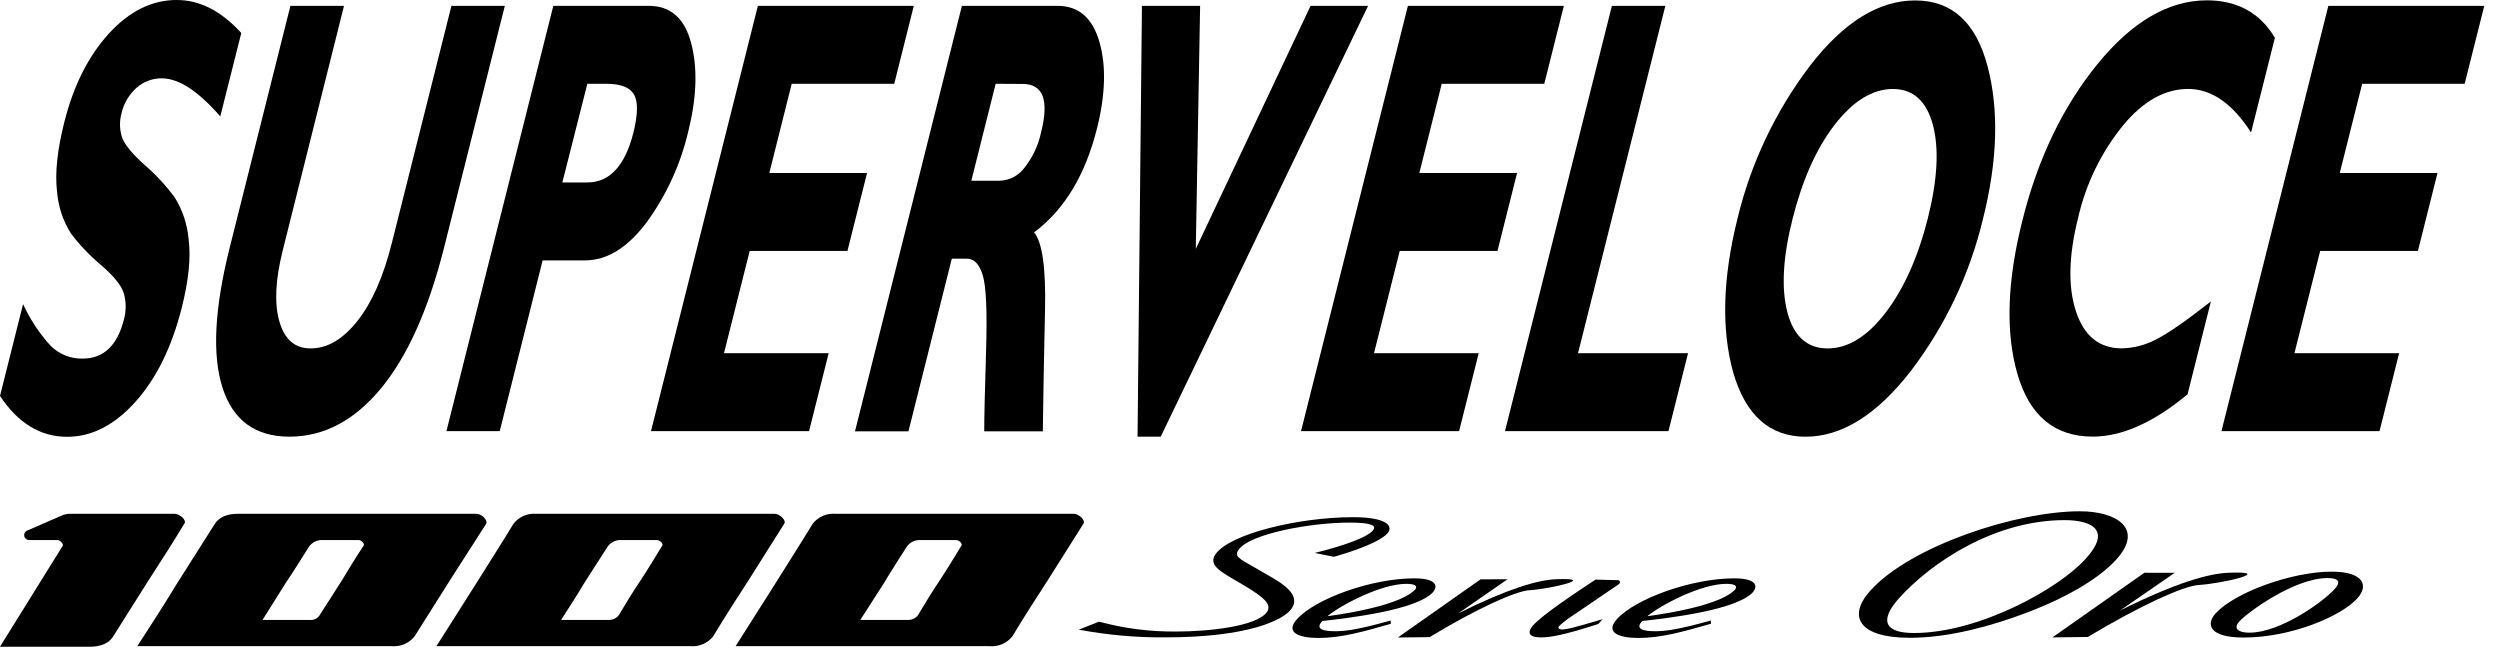 <svg width="146" height="38" viewBox="0 0 146 38" fill="none" xmlns="http://www.w3.org/2000/svg">
<path d="M14.087 1.943L12.864 6.799C11.577 5.318 10.44 4.577 9.455 4.575C8.905 4.568 8.373 4.768 7.964 5.136C7.526 5.53 7.222 6.051 7.094 6.626C6.974 7.07 6.981 7.539 7.112 7.979C7.243 8.402 7.687 8.953 8.444 9.631C9.095 10.193 9.681 10.824 10.194 11.514C10.659 12.256 10.94 13.098 11.014 13.97C11.155 15.025 11.021 16.359 10.614 17.97C10.036 20.267 9.135 22.099 7.911 23.464C6.687 24.829 5.355 25.511 3.917 25.509C2.361 25.509 1.055 24.714 0 23.124L1.347 17.759C1.754 18.649 2.297 19.471 2.957 20.194C3.202 20.439 3.493 20.631 3.815 20.759C4.136 20.888 4.48 20.95 4.826 20.942C6.05 20.942 6.855 20.178 7.24 18.65C7.372 18.162 7.372 17.648 7.24 17.16C7.111 16.697 6.662 16.134 5.893 15.473C5.238 14.927 4.649 14.307 4.137 13.625C3.675 12.889 3.398 12.053 3.332 11.186C3.201 10.131 3.342 8.78 3.756 7.133C4.292 4.999 5.159 3.276 6.355 1.964C7.551 0.653 8.874 -0.002 10.325 4.50931e-06C11.664 4.50931e-06 12.917 0.64 14.084 1.92L14.087 1.943Z" fill="black"/>
<path d="M26.364 0.342H29.482L25.938 14.443C25.026 18.067 23.794 20.817 22.242 22.691C20.69 24.564 18.91 25.501 16.903 25.501C14.916 25.501 13.615 24.552 12.999 22.655C12.383 20.757 12.52 18.032 13.41 14.479L16.96 0.342H20.09L16.513 14.619C16.078 16.35 16.014 17.741 16.322 18.792C16.63 19.843 17.243 20.361 18.161 20.345C19.123 20.345 20.027 19.811 20.873 18.744C21.72 17.677 22.39 16.16 22.883 14.193L26.364 0.342Z" fill="black"/>
<path d="M32.313 0.342H37.899C39.163 0.342 39.986 1.072 40.367 2.529C40.749 3.987 40.689 5.713 40.188 7.704C39.739 9.616 38.909 11.418 37.75 13.003C36.641 14.472 35.449 15.206 34.173 15.206H31.69L29.184 25.179H26.072L32.313 0.342ZM34.301 4.893L32.841 10.655H34.301C35.597 10.655 36.491 9.695 36.984 7.775C37.254 6.696 37.269 5.946 37.029 5.525C36.788 5.104 36.25 4.893 35.413 4.893H34.301Z" fill="black"/>
<path d="M48.394 20.628L47.249 25.179H38.018L44.26 0.342H53.366L52.224 4.893H46.236L44.928 10.103H50.636L49.491 14.655H43.783L42.281 20.628H48.394Z" fill="black"/>
<path d="M56.173 0.342H61.768C62.982 0.342 63.793 1.037 64.2 2.428C64.608 3.819 64.563 5.508 64.066 7.495C63.381 10.231 62.155 12.256 60.388 13.57C60.873 14.14 61.087 15.668 61.029 18.154C60.971 20.64 60.929 22.985 60.901 25.188H57.479C57.479 24.372 57.515 22.814 57.586 20.515C57.658 18.215 57.594 16.739 57.396 16.085C57.199 15.436 56.892 15.108 56.48 15.108H55.586L53.053 25.188H49.932L56.173 0.35V0.342ZM58.147 4.893L56.725 10.556H58.376C58.655 10.547 58.928 10.476 59.176 10.349C59.423 10.222 59.64 10.041 59.81 9.82C60.302 9.205 60.642 8.483 60.803 7.713C61.273 5.841 60.914 4.904 59.724 4.902L58.147 4.893Z" fill="black"/>
<path d="M79.897 0.342L67.786 25.501H66.433L66.689 0.342H70.087L69.834 14.535L76.537 0.342H79.897Z" fill="black"/>
<path d="M86.356 20.628L85.211 25.179H75.98L82.222 0.342H91.33L90.186 4.893H84.198L82.889 10.103H88.597L87.453 14.655H81.745L80.242 20.628H86.356Z" fill="black"/>
<path d="M98.582 20.628L97.438 25.179H87.891L94.135 0.342H97.256L92.156 20.628H98.582Z" fill="black"/>
<path d="M111.852 0.026C113.986 0.026 115.392 1.302 116.07 3.856C116.747 6.409 116.66 9.382 115.808 12.774C115.034 16.021 113.585 19.068 111.554 21.716C109.581 24.24 107.545 25.502 105.447 25.504C103.348 25.506 101.938 24.25 101.214 21.734C100.521 19.22 100.605 16.234 101.468 12.774C102.244 9.539 103.685 6.5 105.697 3.85C107.66 1.299 109.712 0.024 111.852 0.026ZM106.731 20.348C107.924 20.348 109.052 19.652 110.117 18.261C111.183 16.87 112.003 15.042 112.579 12.777C113.152 10.5 113.251 8.669 112.878 7.284C112.505 5.898 111.724 5.197 110.544 5.197C109.363 5.197 108.222 5.892 107.146 7.284C106.07 8.676 105.259 10.512 104.687 12.774C104.114 15.036 104.019 16.866 104.389 18.259C104.758 19.65 105.554 20.348 106.731 20.348Z" fill="black"/>
<path d="M129.116 17.605L127.754 23.027C125.767 24.676 123.92 25.5 122.213 25.498C119.989 25.498 118.525 24.28 117.819 21.844C117.114 19.407 117.213 16.406 118.117 12.839C119.014 9.262 120.469 6.234 122.484 3.754C124.499 1.274 126.627 0.029 128.869 0.019C130.657 0.019 131.986 0.749 132.854 2.207L131.462 7.736C130.371 6.041 129.147 5.194 127.79 5.194C126.433 5.194 125.166 5.902 123.989 7.319C122.708 8.897 121.808 10.749 121.36 12.732C120.806 14.938 120.765 16.757 121.238 18.189C121.711 19.622 122.596 20.34 123.894 20.344C124.588 20.332 125.27 20.159 125.885 19.838C126.567 19.502 127.644 18.758 129.116 17.605Z" fill="black"/>
<path d="M140.109 20.628L138.964 25.179H129.733L135.975 0.342H145.081L143.936 4.893H137.951L136.642 10.103H142.35L141.206 14.655H135.498L133.995 20.628H140.109Z" fill="black"/>
<path fill-rule="evenodd" clip-rule="evenodd" d="M135.923 33.76C133.982 33.76 131.254 35.766 130.778 36.291C130.392 36.719 130.731 36.948 131.366 36.948C133.155 36.948 135.647 35.171 136.344 34.399C136.819 33.874 136.406 33.76 135.923 33.76ZM129.412 35.806C130.494 34.608 133.832 33.384 136.167 33.384C138.014 33.384 138.367 34.183 137.66 34.952C136.724 35.987 133.812 37.232 131.025 37.232C129.053 37.232 128.785 36.485 129.402 35.806H129.412Z" fill="black"/>
<path fill-rule="evenodd" clip-rule="evenodd" d="M94.485 33.882C94.625 33.882 94.647 34.056 94.52 34.13L91.797 35.982C91.54 36.149 91.297 36.337 91.07 36.542C90.923 36.704 91.088 36.764 91.252 36.764C91.603 36.721 91.653 36.736 93.592 36.161L93.343 36.44C91.257 37.117 90.483 37.227 89.993 37.224C88.997 37.224 89.373 36.697 89.532 36.52C90.107 35.885 91.884 34.703 93.178 33.849L94.485 33.882Z" fill="black"/>
<path fill-rule="evenodd" clip-rule="evenodd" d="M101.322 34.437C101.442 34.305 101.466 34.096 100.824 34.096C99.331 34.096 96.979 35.34 96.202 35.988C100.419 35.408 101.188 34.586 101.322 34.437ZM99.916 36.428C98.261 36.901 96.999 37.257 95.684 37.257C94.622 37.257 93.693 36.976 94.423 36.162C95.53 34.937 98.823 33.775 101.277 33.775C102.694 33.775 102.621 34.303 102.37 34.584C101.434 35.617 97.516 36.09 95.911 36.266C95.458 36.739 95.963 36.864 96.673 36.864C97.272 36.864 98.067 36.754 99.908 36.239L99.923 36.428H99.916Z" fill="black"/>
<path fill-rule="evenodd" clip-rule="evenodd" d="M82.638 34.437C82.757 34.305 82.782 34.096 82.14 34.096C80.647 34.096 78.297 35.34 77.518 35.988C81.725 35.408 82.494 34.586 82.638 34.437ZM81.232 36.428C79.576 36.901 78.314 37.257 77 37.257C75.938 37.257 75.009 36.976 75.741 36.162C76.849 34.937 80.139 33.775 82.593 33.775C84.009 33.775 83.94 34.303 83.686 34.584C82.75 35.617 78.832 36.09 77.227 36.266C76.774 36.739 77.279 36.864 77.989 36.864C78.588 36.864 79.382 36.754 81.212 36.239L81.227 36.428H81.232Z" fill="black"/>
<path fill-rule="evenodd" clip-rule="evenodd" d="M88.044 33.827L85.167 35.818C88.099 34.357 89.819 33.874 90.862 33.827C93.351 33.727 90.578 34.392 89.299 34.471C88.495 34.523 86.237 35.547 83.487 37.209L81.635 37.229L86.464 33.834L88.044 33.827Z" fill="black"/>
<path fill-rule="evenodd" clip-rule="evenodd" d="M127.005 33.453L123.807 35.656C127.065 34.031 128.977 33.496 130.136 33.449C132.912 33.339 129.823 34.076 128.394 34.165C127.501 34.223 124.992 35.363 121.923 37.2L119.862 37.224L125.231 33.449L127.005 33.453Z" fill="black"/>
<path fill-rule="evenodd" clip-rule="evenodd" d="M122.415 30.952C122.141 30.524 121.355 30.375 120.578 30.375C116.504 30.375 112.817 32.816 110.906 34.932C109.736 36.241 110.062 36.968 111.777 36.968C115.575 36.968 120.22 34.382 121.773 32.664C122.218 32.187 122.749 31.462 122.415 30.952ZM118.184 35.845C116.464 36.485 113.952 37.247 111.536 37.247C108.549 37.247 107.872 36.002 109.233 34.486C111.588 31.883 117.756 29.859 121.462 29.859C123.62 29.859 125.223 30.872 123.597 32.669C122.766 33.59 121.066 34.778 118.184 35.845Z" fill="black"/>
<path fill-rule="evenodd" clip-rule="evenodd" d="M64.187 36.306C65.668 36.706 67.196 36.9 68.73 36.881C70.499 36.881 73.379 36.6 73.992 35.739C74.298 35.281 73.755 34.877 72.886 34.327L71.938 33.77C71.281 33.372 70.572 32.983 70.972 32.386C71.784 31.174 75.863 30.203 79.017 30.203C80.953 30.203 81.327 30.701 81.085 31.072C80.729 31.602 79.129 32.169 77.899 32.518L76.779 32.291C78.367 31.903 79.913 31.383 80.216 30.927C80.351 30.711 80.152 30.519 78.808 30.519C76.568 30.519 72.961 31.166 72.321 32.122C72.072 32.49 72.406 32.642 73.11 33.048L74.178 33.665C74.967 34.111 75.95 34.763 75.445 35.522C74.975 36.222 72.876 37.222 68.065 37.222C66.366 37.237 64.67 37.086 63 36.772L64.177 36.306H64.187Z" fill="black"/>
<path fill-rule="evenodd" clip-rule="evenodd" d="M20.954 31.54H18.878C18.718 31.526 18.557 31.554 18.412 31.622C18.266 31.689 18.14 31.793 18.047 31.923C17.6 32.626 17.153 33.36 16.674 34.063L15.332 36.203H18.079C18.189 36.217 18.301 36.2 18.402 36.156C18.503 36.11 18.591 36.038 18.654 35.947L19.963 33.903C20.379 33.2 20.794 32.53 21.241 31.859C21.305 31.763 21.113 31.54 20.954 31.54ZM28.396 30.581L26.288 33.871L24.212 37.161C24.053 37.361 23.848 37.518 23.614 37.618C23.38 37.719 23.124 37.759 22.87 37.736H8.018C8.784 36.554 9.551 35.373 10.285 34.159L12.553 30.581C12.809 30.198 13.256 30.006 13.895 30.006H27.821C28.14 30.006 28.492 30.39 28.396 30.581Z" fill="black"/>
<path fill-rule="evenodd" clip-rule="evenodd" d="M38.36 31.54H36.316C36.156 31.526 35.995 31.554 35.85 31.622C35.704 31.689 35.579 31.793 35.485 31.923L34.112 34.063C33.697 34.766 33.218 35.5 32.77 36.203H35.517C35.631 36.211 35.745 36.191 35.851 36.147C35.956 36.103 36.05 36.034 36.124 35.947C36.539 35.245 36.955 34.574 37.402 33.903C37.849 33.232 38.264 32.53 38.679 31.859C38.743 31.763 38.552 31.54 38.36 31.54ZM45.802 30.581L43.726 33.871C43.023 34.957 42.321 36.043 41.65 37.161C41.492 37.361 41.286 37.518 41.052 37.618C40.818 37.719 40.562 37.759 40.308 37.736H25.488L27.756 34.159C28.49 32.977 29.257 31.795 29.991 30.581C30.15 30.381 30.355 30.224 30.589 30.124C30.824 30.024 31.079 29.983 31.333 30.006H45.227C45.547 30.006 45.93 30.39 45.802 30.581Z" fill="black"/>
<path fill-rule="evenodd" clip-rule="evenodd" d="M55.833 31.54H53.788C53.629 31.526 53.468 31.554 53.322 31.622C53.177 31.689 53.051 31.793 52.958 31.923C52.511 32.626 52.032 33.36 51.616 34.063L50.243 36.203H52.99C53.104 36.211 53.218 36.191 53.324 36.147C53.429 36.103 53.522 36.034 53.597 35.947C54.012 35.245 54.427 34.574 54.874 33.903C55.322 33.232 55.737 32.53 56.152 31.859C56.216 31.763 56.024 31.54 55.833 31.54ZM63.275 30.581L61.199 33.871C60.496 34.957 59.793 36.043 59.123 37.161C58.964 37.361 58.759 37.518 58.525 37.618C58.29 37.719 58.035 37.759 57.781 37.736H42.96L45.228 34.159C45.963 32.977 46.729 31.795 47.464 30.581C47.622 30.381 47.828 30.224 48.062 30.124C48.296 30.024 48.552 29.983 48.806 30.006H62.7C63.019 30.006 63.403 30.39 63.275 30.581Z" fill="black"/>
<path fill-rule="evenodd" clip-rule="evenodd" d="M10.189 30.006H4.12C3.921 30 3.723 30.044 3.545 30.134L1.565 30.996C1.508 31.026 1.463 31.073 1.436 31.132C1.409 31.19 1.402 31.255 1.417 31.318C1.432 31.38 1.467 31.436 1.517 31.476C1.567 31.516 1.629 31.539 1.693 31.539H3.354C3.513 31.539 3.705 31.763 3.673 31.859L0 37.768H5.27C5.909 37.768 6.388 37.544 6.612 37.161L8.688 33.871C9.391 32.785 10.093 31.699 10.764 30.581C10.924 30.39 10.508 30.006 10.189 30.006Z" fill="black"/>
</svg>
